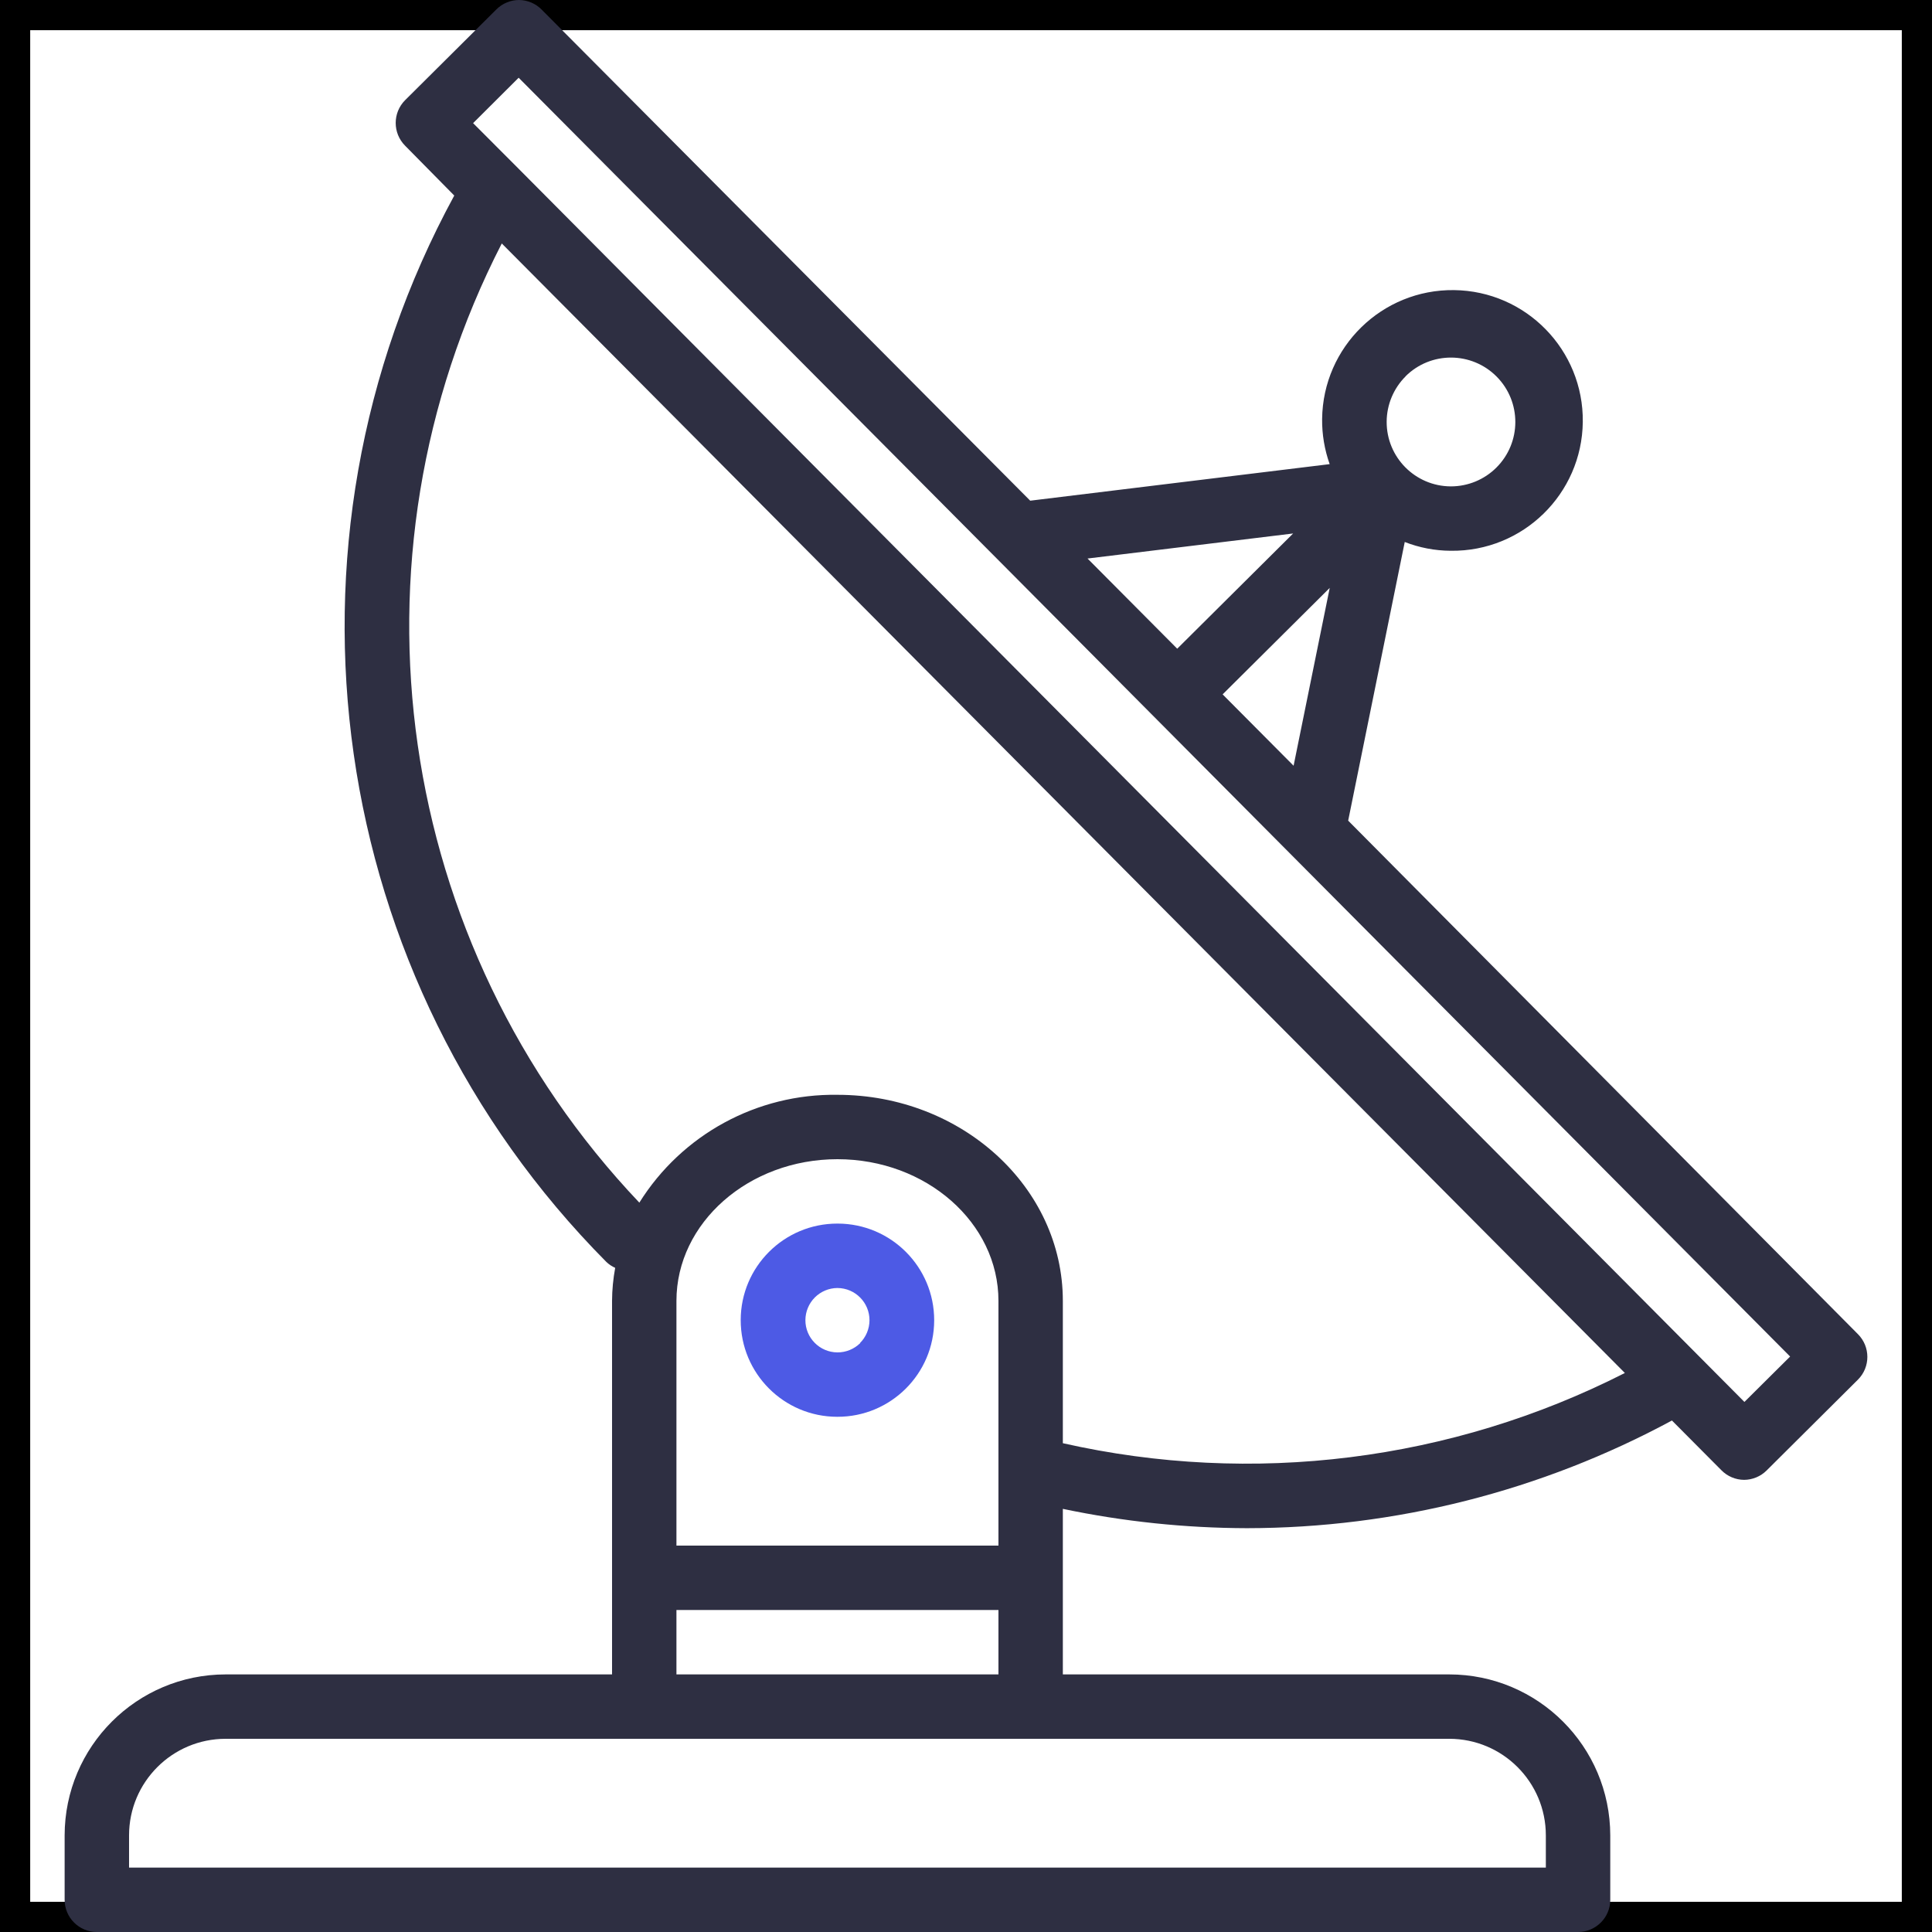 <svg width="64" height="64" viewBox="0 0 64 64" fill="none" xmlns="http://www.w3.org/2000/svg">
<rect x="0.5" y="0.5" width="63" height="63" stroke="black"/>
<rect x="0.5" y="0.5" width="63" height="63" stroke="black" stroke-opacity="0.2"/>
<path d="M61.546 44.195L44.66 27.185L46.534 17.954C47.018 18.143 47.532 18.242 48.051 18.245H48.064C50.448 18.273 52.404 16.363 52.432 13.979C52.461 11.594 50.55 9.638 48.166 9.61C45.781 9.582 43.825 11.492 43.797 13.877C43.791 14.387 43.876 14.894 44.047 15.375L34.127 16.586L17.945 0.32C17.747 0.117 17.476 0.002 17.192 0C16.912 0.001 16.644 0.113 16.445 0.31L13.42 3.318C13.004 3.735 13.004 4.41 13.42 4.827L15.048 6.478C8.742 18.074 10.79 32.434 20.087 41.804C20.172 41.885 20.271 41.951 20.379 41.999C20.312 42.36 20.277 42.726 20.275 43.093V55.467H7.475C4.531 55.47 2.145 57.856 2.141 60.8V62.933C2.141 63.522 2.619 64 3.208 64H52.275C52.864 64 53.342 63.522 53.342 62.933V60.8C53.338 57.856 50.952 55.47 48.008 55.467H35.208V49.983C37.213 50.404 39.256 50.618 41.305 50.623C46.221 50.618 51.059 49.392 55.385 47.056L57.022 48.702C57.22 48.904 57.491 49.02 57.775 49.022C58.055 49.02 58.323 48.909 58.521 48.712L61.546 45.703C61.963 45.287 61.963 44.612 61.546 44.195ZM46.56 12.466C47.395 11.635 48.746 11.639 49.577 12.474C50.407 13.31 50.404 14.66 49.568 15.491C49.169 15.889 48.627 16.112 48.063 16.112H48.057C46.879 16.106 45.929 15.146 45.935 13.968C45.938 13.404 46.164 12.864 46.564 12.466H46.56ZM44.049 19.475L42.852 25.366L40.501 23.002L44.049 19.475ZM42.837 17.672L38.997 21.489L36.026 18.502L42.837 17.672ZM48.008 57.6C49.776 57.6 51.208 59.033 51.208 60.8V61.867H4.275V60.8C4.275 59.033 5.707 57.6 7.475 57.6H48.008ZM33.075 53.333V55.467H22.408V53.333H33.075ZM22.408 51.2V43.093C22.408 40.506 24.801 38.4 27.741 38.4C30.682 38.4 33.075 40.506 33.075 43.093V51.2H22.408ZM35.208 47.808V43.093C35.208 39.329 31.859 36.267 27.741 36.267C25.079 36.226 22.59 37.581 21.179 39.839C13.064 31.291 11.236 18.549 16.622 8.065L53.826 45.482C48.081 48.404 41.495 49.227 35.208 47.808ZM57.786 46.441L56.283 44.929L17.181 5.591L15.672 4.079L17.181 2.575L33.051 18.534C33.059 18.534 33.063 18.548 33.071 18.554L59.3 44.937L57.786 46.441Z" fill="#2E2F42"/>
<path d="M27.751 40.533H27.741C25.974 40.531 24.539 41.961 24.537 43.728C24.534 45.496 25.965 46.931 27.732 46.933H27.741C29.509 46.936 30.944 45.505 30.946 43.738C30.949 41.971 29.518 40.536 27.751 40.533ZM28.498 44.49C28.297 44.689 28.025 44.801 27.741 44.8C27.152 44.797 26.677 44.317 26.68 43.728C26.682 43.446 26.795 43.176 26.995 42.977C27.193 42.78 27.462 42.668 27.741 42.667C28.331 42.67 28.806 43.15 28.803 43.739C28.801 44.021 28.688 44.291 28.488 44.49H28.498Z" fill="#4D5AE5"/>
</svg>
